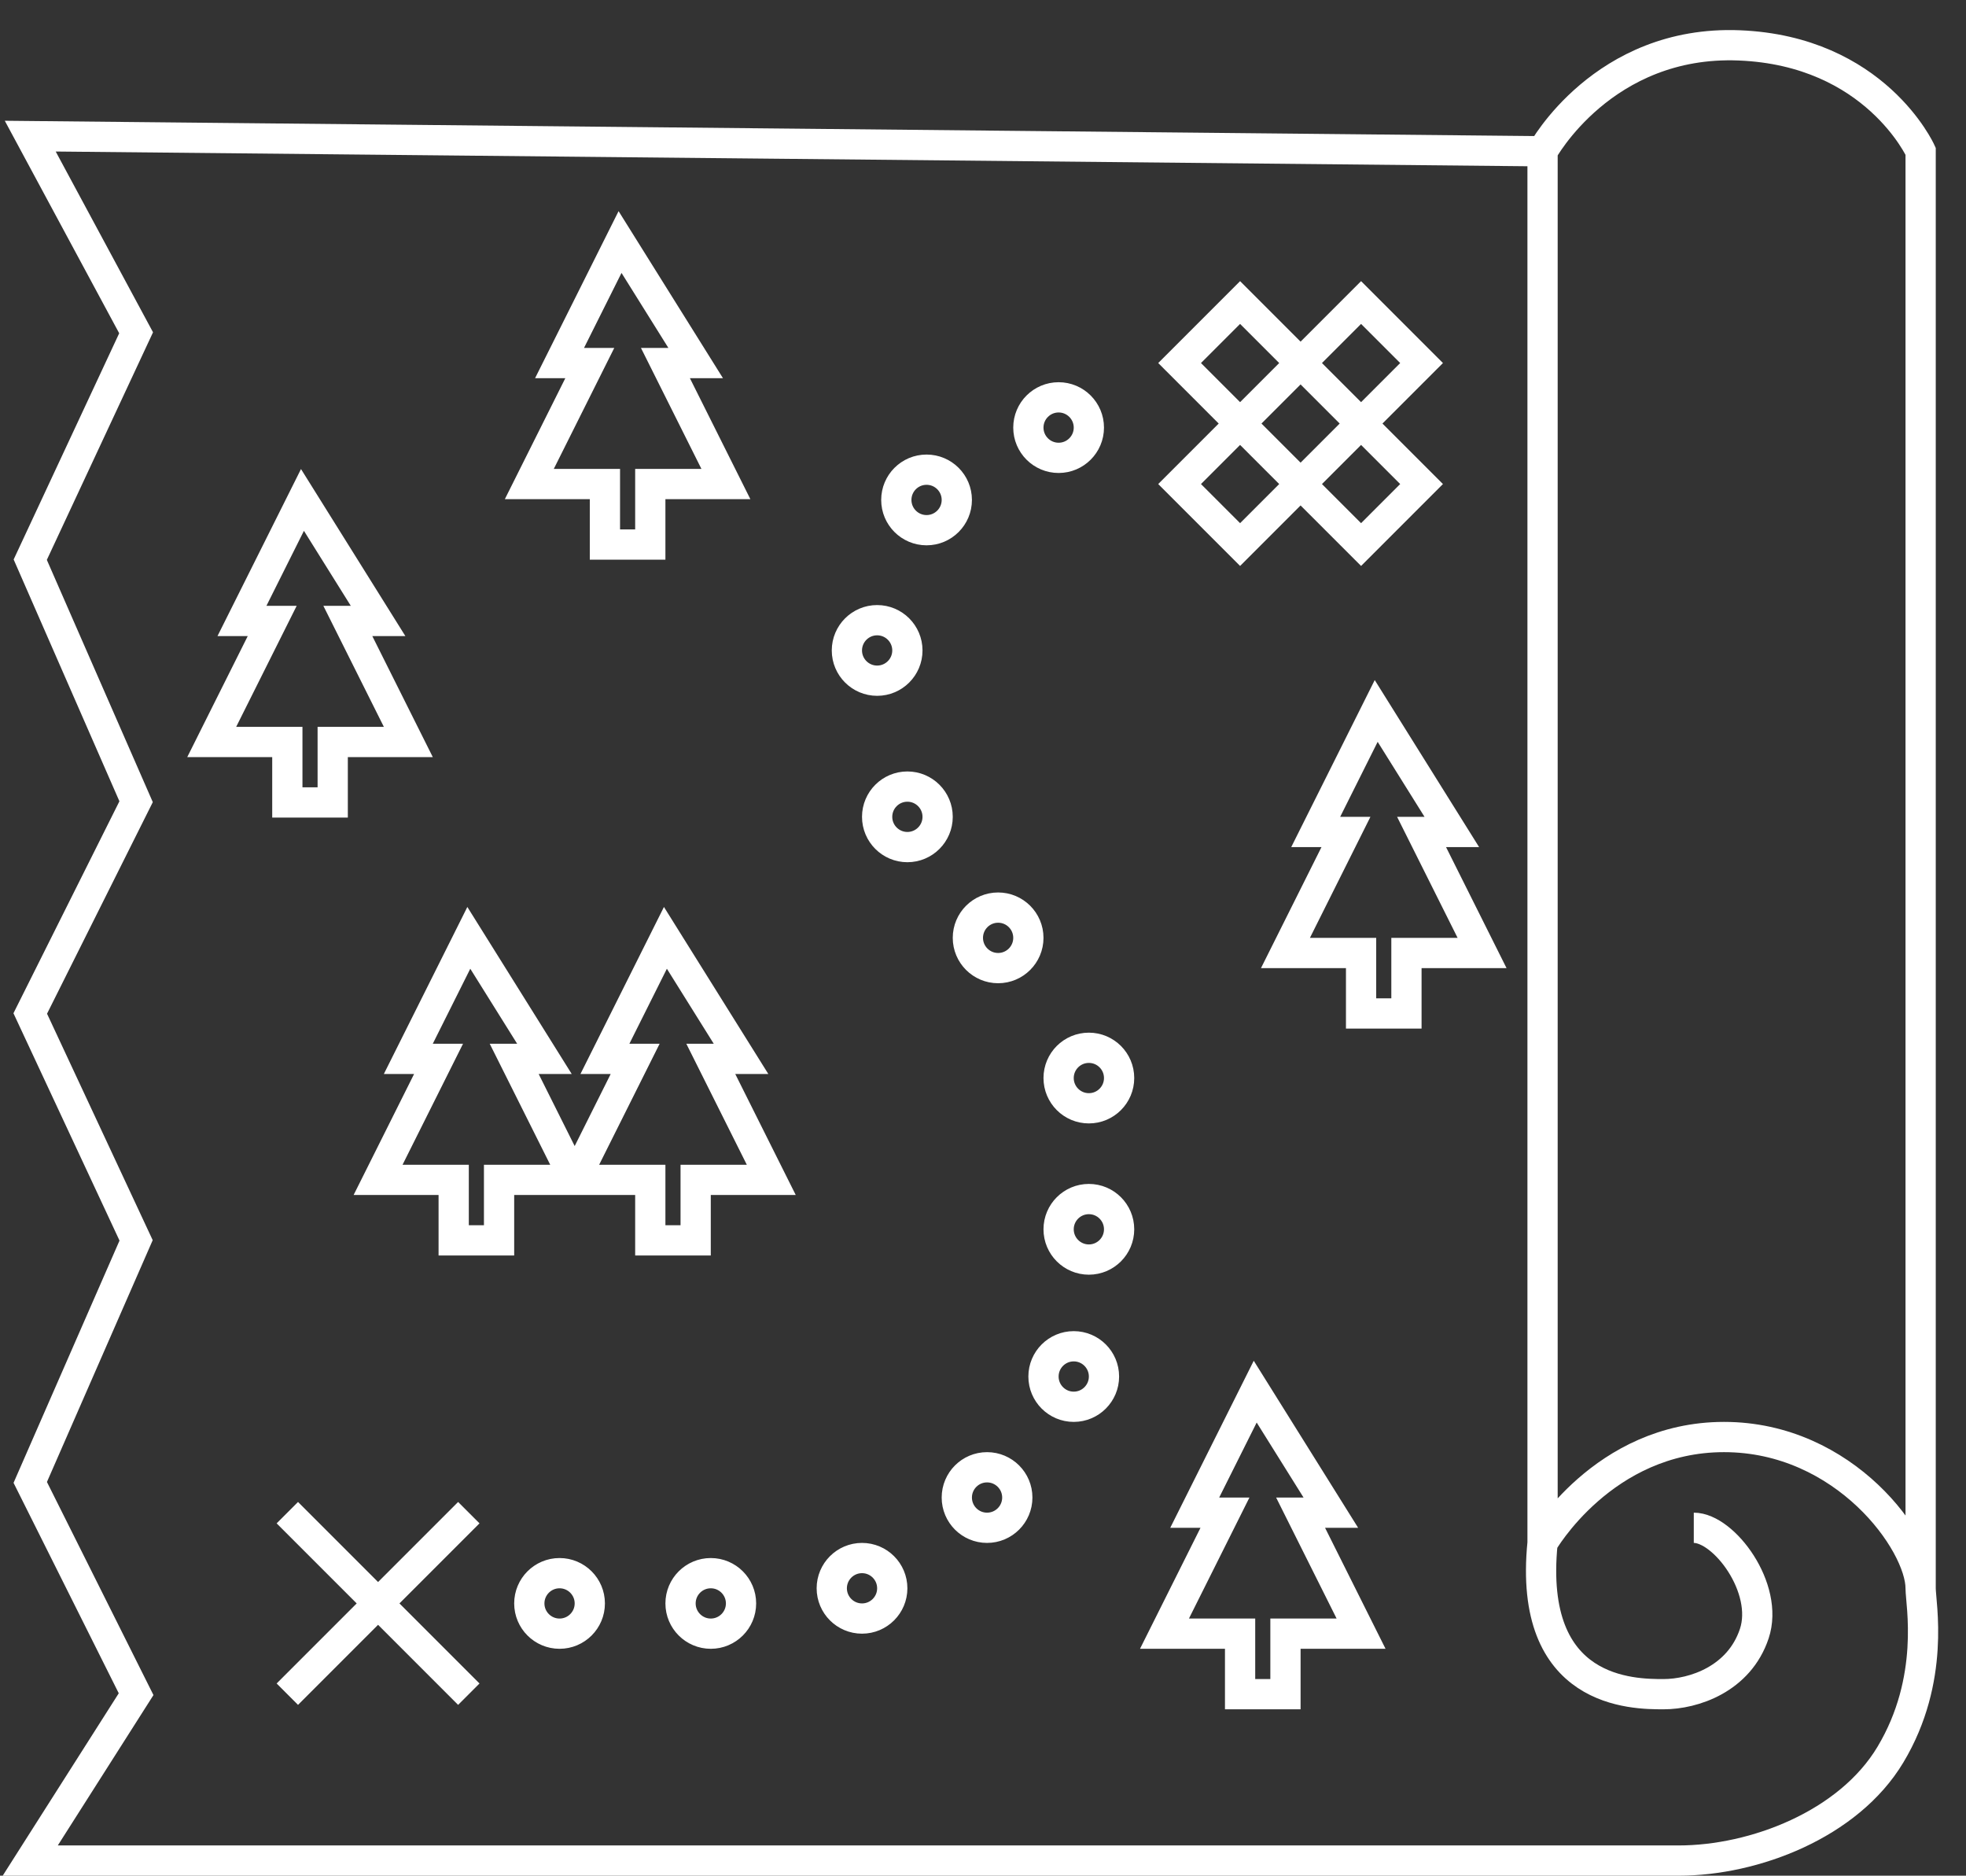 <svg width="65" height="62" viewBox="0 0 65 62" fill="none" xmlns="http://www.w3.org/2000/svg">
<rect x="0" y="0" width="65" height="62" fill="#333333" stroke="none"/>
<path d="M51 5L1 4.5L4.5 11L1 18.5L4.5 26.5L1 33.5L4.5 41L1 49L4.5 56L1 61.5C1 61.5 44 61.5 55.5 61.5C58 61.5 61.115 60.309 62.5 58C64 55.5 63.5 53 63.5 52.5M51 5C51 5 53 1.321 57.5 1.5C62 1.679 63.5 5 63.5 5C63.5 5 63.5 34.536 63.5 52.5M51 5C51 5 51 33.036 51 51M63.5 52.5C63.5 51 61 47.5 57 47.5C53 47.5 51 51 51 51M51 51C50.5 56 54 56 55 56C56 56 57.5 55.5 58 54C58.5 52.5 57 50.5 56 50.5M19 39H21.5V41L23 41V39H25.5L23.5 35H24.5L22 31L20 35H21L19 39ZM19 39L17 35H18L15.5 31L13.5 35H14.5L12.5 39H15V41L16.5 41V39H19ZM15.5 50L12.5 53M12.5 53L9.5 56M12.5 53L15.5 56M12.5 53L9.5 50M41.5 46L44 50H43L45 54H42.5V56L41 56V54H38.5L40.5 50H39.5L41.5 46ZM39 12L45 18L47 16L41 10L39 12ZM41 18L47 12L45 10L42 13L39 16L41 18ZM35 13.134C35.552 13.134 36 13.582 36 14.134C36 14.686 35.552 15.134 35 15.134C34.448 15.134 34 14.686 34 14.134C34 13.582 34.448 13.134 35 13.134ZM29 20.5C29.552 20.5 30 20.948 30 21.5C30 22.052 29.552 22.5 29 22.5C28.448 22.5 28 22.052 28 21.5C28 20.948 28.448 20.5 29 20.5ZM33 30C33.552 30 34 30.448 34 31C34 31.552 33.552 32 33 32C32.448 32 32 31.552 32 31C32 30.448 32.448 30 33 30ZM30.634 15.525C31.186 15.525 31.634 15.972 31.634 16.525C31.634 17.077 31.186 17.525 30.634 17.525C30.081 17.525 29.634 17.077 29.634 16.525C29.634 15.972 30.081 15.525 30.634 15.525ZM36 34.634C36.552 34.634 37 35.081 37 35.634C37 36.186 36.552 36.634 36 36.634C35.448 36.634 35 36.186 35 35.634C35 35.081 35.448 34.634 36 34.634ZM36 39.634C36.552 39.634 37 40.081 37 40.634C37 41.186 36.552 41.634 36 41.634C35.448 41.634 35 41.186 35 40.634C35 40.081 35.448 39.634 36 39.634ZM35.5 44.5C36.052 44.5 36.5 44.948 36.5 45.5C36.5 46.052 36.052 46.5 35.5 46.5C34.948 46.5 34.5 46.052 34.5 45.5C34.5 44.948 34.948 44.5 35.5 44.5ZM32.634 48.5C33.186 48.5 33.634 48.948 33.634 49.5C33.634 50.052 33.186 50.5 32.634 50.5C32.081 50.5 31.634 50.052 31.634 49.5C31.634 48.948 32.081 48.5 32.634 48.5ZM28.5 51.5C29.052 51.5 29.5 51.948 29.5 52.5C29.5 53.052 29.052 53.5 28.5 53.5C27.948 53.5 27.5 53.052 27.5 52.5C27.5 51.948 27.948 51.5 28.5 51.5ZM18.5 52C19.052 52 19.5 52.448 19.5 53C19.5 53.552 19.052 54 18.5 54C17.948 54 17.5 53.552 17.5 53C17.5 52.448 17.948 52 18.5 52ZM23.5 52C24.052 52 24.5 52.448 24.5 53C24.5 53.552 24.052 54 23.5 54C22.948 54 22.5 53.552 22.5 53C22.5 52.448 22.948 52 23.5 52ZM30 26C30.552 26 31 26.448 31 27C31 27.552 30.552 28 30 28C29.448 28 29 27.552 29 27C29 26.448 29.448 26 30 26ZM45.5 23.5L48 27.5H47L49 31.5H46.5V33.5L45 33.5V31.5H42.5L44.5 27.5H43.5L45.5 23.5ZM10 16.525L12.5 20.525H11.5L13.5 24.525H11V26.525L9.5 26.525V24.525H7L9 20.525H8L10 16.525ZM20.5 8L23 12H22L24 16H21.5V18L20 18V16H17.5L19.5 12H18.5L20.5 8Z" stroke="white"/>
</svg>
